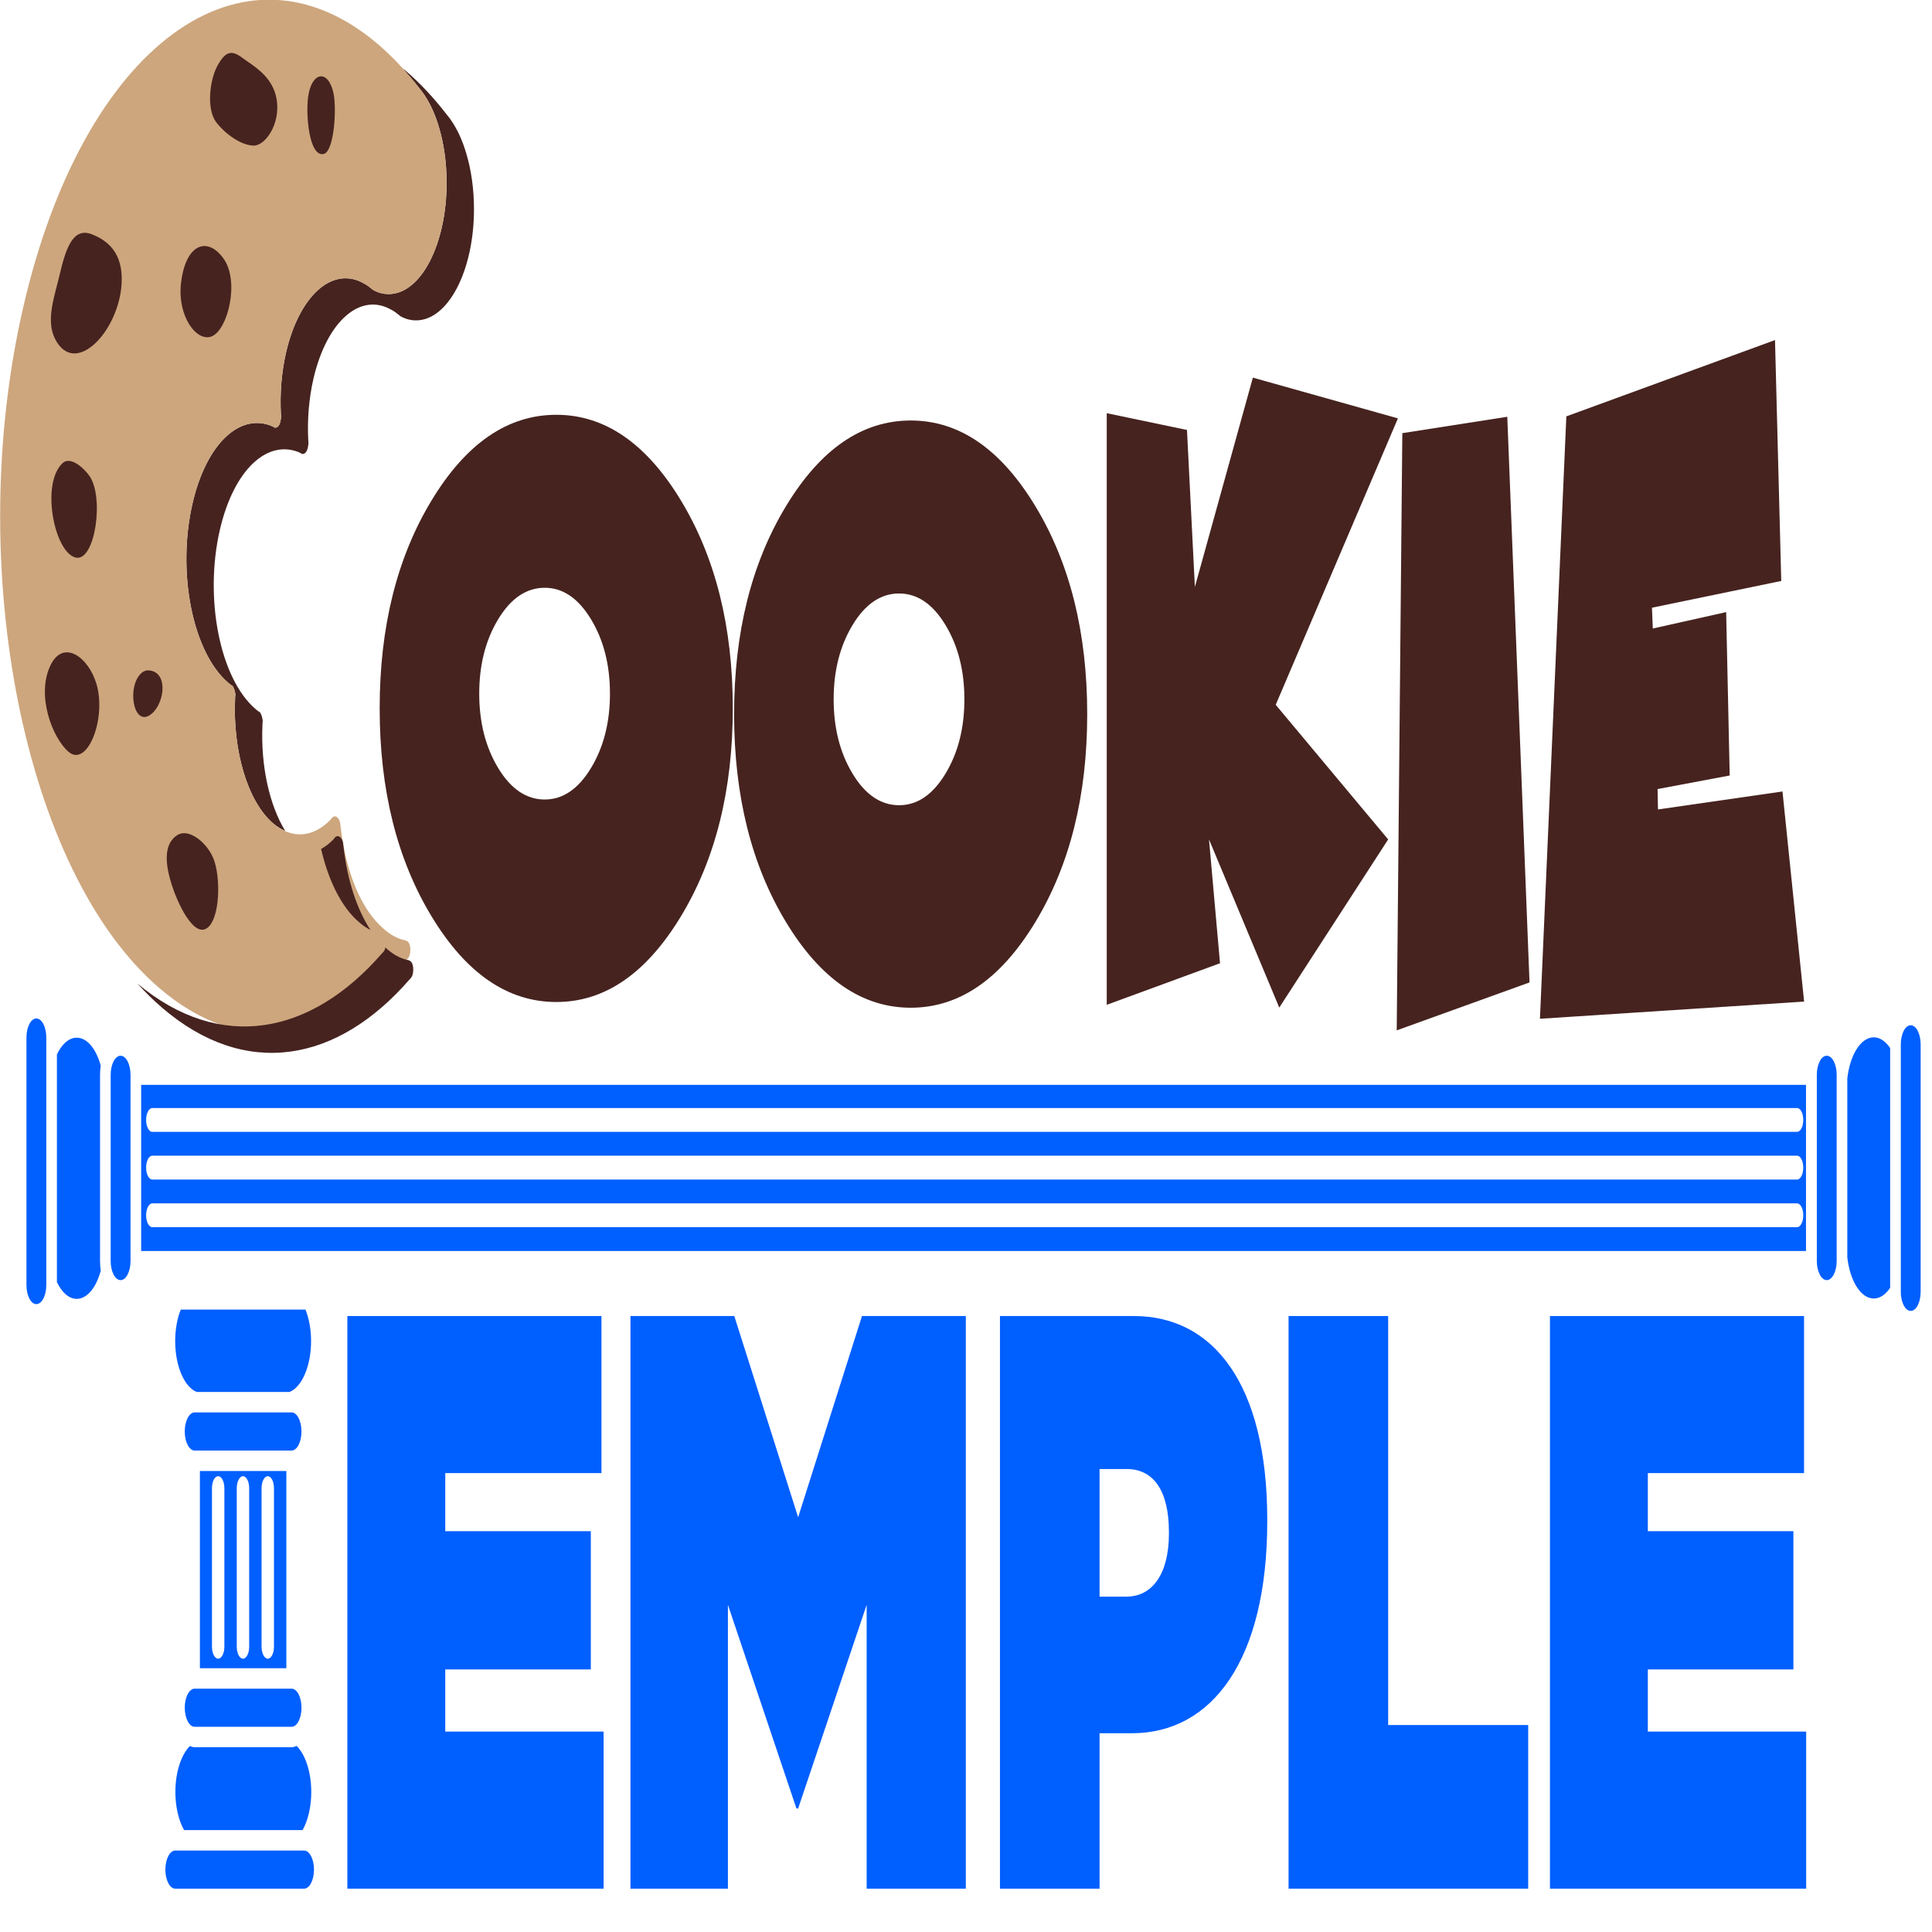 <?xml version="1.0" encoding="UTF-8" standalone="no"?>
<svg
   xmlns:dc="http://purl.org/dc/elements/1.1/"
   xmlns:cc="http://creativecommons.org/ns#"
   xmlns:rdf="http://www.w3.org/1999/02/22-rdf-syntax-ns#"
   xmlns:svg="http://www.w3.org/2000/svg"
   xmlns="http://www.w3.org/2000/svg"
   xmlns:sodipodi="http://sodipodi.sourceforge.net/DTD/sodipodi-0.dtd"
   xmlns:inkscape="http://www.inkscape.org/namespaces/inkscape"
   version="1.1"
   id="svg692"
   xml:space="preserve"
   width="67.667"
   height="67.667"
   viewBox="0 0 668.667 668.667"
   sodipodi:docname="CTlogowebsite.svg"
   inkscape:version="1.0 (b51213c273, 2020-08-10)"><defs
     id="defs696"><clipPath
       clipPathUnits="userSpaceOnUse"
       id="clipPath708"><path
         d="M 0,500 H 500 V 0 H 0 Z"
         id="path706" /></clipPath></defs><sodipodi:namedview
     pagecolor="#ffffff"
     bordercolor="#666666"
     borderopacity="1"
     objecttolerance="10"
     gridtolerance="10"
     guidetolerance="10"
     inkscape:pageopacity="0"
     inkscape:pageshadow="2"
     inkscape:window-width="1299"
     inkscape:window-height="713"
     id="namedview694"
     showgrid="false"
     inkscape:zoom="0.84899997"
     inkscape:cx="333.33334"
     inkscape:cy="167.77909"
     inkscape:window-x="67"
     inkscape:window-y="27"
     inkscape:window-maximized="1"
     inkscape:current-layer="g702"
     inkscape:document-rotation="0" /><g
     id="g700"
     inkscape:groupmode="layer"
     inkscape:label="CT_logo"
     transform="matrix(1.333,0,0,-1.333,0,666.667)"><g
       id="g702"><g
         id="g1634"
         transform="matrix(1.909,0,0,4.116,-98.695,-1348.59)"><g
           id="g738"
           transform="matrix(1.861,0,0,1.659,115.105,439.495)"><path
             d="m 0,0 c -0.29,0.51 -0.69,0.95 -1.16,1.29 0,0.01 -0.01,0.01 -0.01,0.01 -0.09,0.06 -0.19,0.13 -0.29,0.19 -0.92,0.62 -1.91,1.17 -2.96,1.64 -0.076,0.034 -0.154,0.056 -0.231,0.089 0.406,-0.233 0.808,-0.471 1.191,-0.729 0.1,-0.06 0.2,-0.13 0.29,-0.19 0,0 0.01,0 0.01,-0.01 C -2.69,1.95 -2.29,1.51 -2,1 c 0.36,-0.62 0.57,-1.35 0.57,-2.13 0,-2.34 -1.89,-4.23 -4.23,-4.23 -0.4,0 -0.78,0.05 -1.15,0.16 l -0.07,0.03 c -0.19,0.08 -0.38,0.16 -0.58,0.21 -2.25,0.68 -4.71,-0.41 -5.7,-2.61 -0.34,-0.77 -0.46,-1.58 -0.38,-2.36 0.01,-0.03 0.01,-0.05 0.01,-0.07 v -0.03 -0.02 c 0,-0.02 0,-0.05 -0.02,-0.07 v -0.01 c -0.04,-0.18 -0.2,-0.31 -0.39,-0.31 -0.06,0 -0.12,0.01 -0.17,0.04 -2.37,0.56 -4.87,-0.62 -5.89,-2.92 -1.16,-2.61 0,-5.66 2.61,-6.82 0.06,-0.03 0.13,-0.05 0.19,-0.08 0.05,-0.01 0.09,-0.03 0.14,-0.05 0.06,-0.05 0.12,-0.12 0.15,-0.2 0.03,-0.04 0.04,-0.09 0.04,-0.14 -0.01,-0.04 -0.02,-0.09 -0.02,-0.13 v -0.01 c -0.17,-1.96 0.9,-3.9 2.79,-4.74 0.288,-0.127 0.582,-0.217 0.878,-0.285 -1.173,0.992 -1.8,2.499 -1.668,4.025 v 0.01 c 0,0.04 0.01,0.09 0.02,0.13 0,0.05 -0.01,0.1 -0.04,0.14 -0.03,0.08 -0.09,0.15 -0.15,0.2 -0.05,0.02 -0.09,0.04 -0.14,0.05 -0.06,0.03 -0.13,0.05 -0.19,0.08 -2.61,1.16 -3.77,4.21 -2.61,6.82 1.02,2.3 3.52,3.48 5.89,2.92 0.05,-0.03 0.11,-0.04 0.17,-0.04 0.19,0 0.35,0.13 0.39,0.31 v 0.01 c 0.02,0.02 0.02,0.05 0.02,0.07 v 0.02 0.03 c 0,0.02 0,0.04 -0.01,0.07 -0.08,0.78 0.04,1.59 0.38,2.36 0.99,2.2 3.45,3.29 5.7,2.61 0.2,-0.05 0.39,-0.13 0.58,-0.21 l 0.07,-0.03 c 0.37,-0.11 0.75,-0.16 1.15,-0.16 2.34,0 4.23,1.89 4.23,4.23 C 0.57,-1.35 0.36,-0.62 0,0"
             style="fill:#46231f;fill-opacity:1;fill-rule:nonzero;stroke:none"
             id="path740" /></g><g
           id="g742"
           transform="matrix(1.861,0,0,1.659,101.22,431.266)"><path
             d="M 0,0 C 0.2,-0.05 0.39,-0.13 0.58,-0.21 L 0.65,-0.24 C 1.02,-0.35 1.4,-0.4 1.8,-0.4 4.14,-0.4 6.03,1.49 6.03,3.83 6.03,4.61 5.82,5.34 5.46,5.96 5.17,6.47 4.77,6.91 4.3,7.25 4.3,7.26 4.29,7.26 4.29,7.26 4.2,7.32 4.1,7.39 4,7.45 3.08,8.07 2.09,8.62 1.04,9.09 -8.87,13.5 -20.48,9.05 -24.89,-0.85 c -4.42,-9.91 0.03,-21.53 9.93,-25.94 6.07,-2.71 12.78,-2.09 18.07,1.08 0.06,0.03 0.11,0.06 0.16,0.1 0.07,0.07 0.11,0.16 0.11,0.27 0,0.38 -0.38,0.36 -0.48,0.38 -0.49,0.06 -0.98,0.2 -1.46,0.42 -1.66,0.73 -2.77,2.18 -3.14,3.82 -0.02,0.06 -0.03,0.13 -0.04,0.19 -0.06,0.16 -0.22,0.27 -0.4,0.27 -0.06,0 -0.11,-0.01 -0.16,-0.03 -0.03,-0.02 -0.06,-0.04 -0.1,-0.06 -0.02,-0.01 -0.04,-0.02 -0.06,-0.04 -1.24,-0.66 -2.78,-0.76 -4.18,-0.14 -1.89,0.84 -2.96,2.78 -2.79,4.74 v 0.01 c 0,0.04 0.01,0.09 0.02,0.13 0,0.05 -0.01,0.1 -0.04,0.14 -0.03,0.08 -0.09,0.15 -0.15,0.2 -0.05,0.02 -0.09,0.04 -0.14,0.05 -0.06,0.03 -0.13,0.05 -0.19,0.08 -2.61,1.16 -3.77,4.21 -2.61,6.82 1.02,2.3 3.52,3.48 5.89,2.92 0.05,-0.03 0.11,-0.04 0.17,-0.04 0.19,0 0.35,0.13 0.39,0.31 v 0.01 c 0.02,0.02 0.02,0.05 0.02,0.07 v 0.02 0.03 c 0,0.02 0,0.04 -0.01,0.07 -0.08,0.78 0.04,1.59 0.38,2.36 0.99,2.2 3.45,3.29 5.7,2.61"
             style="fill:#cda67d;fill-opacity:1;fill-rule:nonzero;stroke:none"
             id="path744" /></g><g
           id="g746"
           transform="matrix(1.861,0,0,1.659,89.348,442.823)"><path
             d="m 0,0 c 0.254,-0.917 -0.85,-1.722 -1.682,-1.72 -0.873,0.002 -2.037,0.408 -2.745,0.888 -0.726,0.492 -0.485,1.592 0.075,2.134 0.595,0.577 1.059,0.616 1.825,0.317 C -1.77,1.324 -0.257,0.926 0,0"
             style="fill:#46231f;fill-opacity:1;fill-rule:nonzero;stroke:none"
             id="path748" /></g><g
           id="g1561"
           transform="translate(-3.332,0.415)"><g
             id="g710"
             transform="matrix(1.861,0,0,1.659,135.405,400.284)"><path
               d="M 0,0 C 0.927,0.795 1.39,1.739 1.39,2.833 1.39,3.926 0.927,4.871 0,5.665 -0.927,6.46 -2.053,6.858 -3.38,6.858 -4.716,6.858 -5.848,6.46 -6.775,5.665 -7.701,4.871 -8.164,3.926 -8.164,2.833 c 0,-1.094 0.463,-2.038 1.389,-2.833 0.927,-0.795 2.059,-1.193 3.395,-1.193 1.327,0 2.453,0.398 3.38,1.193 m -2.529,-8.893 c -3.554,0 -6.595,1.086 -9.121,3.258 -2.527,2.172 -3.79,4.807 -3.79,7.906 0,3.098 1.263,5.734 3.79,7.906 2.526,2.172 5.567,3.258 9.121,3.258 3.544,0 6.579,-1.086 9.106,-3.258 2.526,-2.172 3.79,-4.808 3.79,-7.906 0,-3.099 -1.264,-5.734 -3.79,-7.906 C 4.05,-7.807 1.015,-8.893 -2.529,-8.893"
               style="fill:#46231f;fill-opacity:1;fill-rule:nonzero;stroke:none"
               id="path712" /></g><g
             id="g714"
             transform="matrix(1.861,0,0,1.659,183.611,399.924)"><path
               d="M 0,0 C 0.927,0.795 1.39,1.739 1.39,2.833 1.39,3.926 0.927,4.871 0,5.665 -0.927,6.46 -2.054,6.858 -3.381,6.858 c -1.336,0 -2.467,-0.398 -3.394,-1.193 -0.927,-0.794 -1.39,-1.739 -1.39,-2.832 0,-1.094 0.463,-2.038 1.39,-2.833 0.927,-0.795 2.058,-1.193 3.394,-1.193 1.327,0 2.454,0.398 3.381,1.193 m -2.53,-8.893 c -3.553,0 -6.594,1.086 -9.12,3.258 -2.527,2.172 -3.79,4.807 -3.79,7.906 0,3.098 1.263,5.734 3.79,7.906 2.526,2.172 5.567,3.258 9.12,3.258 3.545,0 6.58,-1.086 9.107,-3.258 2.525,-2.172 3.789,-4.808 3.789,-7.906 0,-3.099 -1.264,-5.734 -3.789,-7.906 C 4.05,-7.807 1.015,-8.893 -2.53,-8.893"
               style="fill:#46231f;fill-opacity:1;fill-rule:nonzero;stroke:none"
               id="path716" /></g><g
             id="g718"
             transform="matrix(1.861,0,0,1.659,217.546,411.713)"><path
               d="M 0,0 4.238,7.959 14.839,6.41 5.908,-4.481 14.126,-9.6 6.167,-15.994 1.032,-9.6 l 0.805,-4.708 -8.278,-1.58 V 6.607 l 5.864,-0.638 z"
               style="fill:#46231f;fill-opacity:1;fill-rule:nonzero;stroke:none"
               id="path720" /></g><g
             id="g722"
             transform="matrix(1.861,0,0,1.659,260.036,422.448)"><path
               d="m 0,0 1.625,-21.508 -9.706,-1.823 0.41,22.708 z"
               style="fill:#46231f;fill-opacity:1;fill-rule:nonzero;stroke:none"
               id="path724" /></g><g
             id="g726"
             transform="matrix(1.861,0,0,1.659,296.448,427.286)"><path
               d="m 0,0 0.456,-9.159 -9.448,-1.017 0.061,-0.791 5.361,0.623 0.259,-6.212 -5.271,-0.516 0.03,-0.775 9.099,0.683 1.58,-7.989 -19.306,-0.653 1.929,22.905 z"
               style="fill:#46231f;fill-opacity:1;fill-rule:nonzero;stroke:none"
               id="path728" /></g><g
             id="g730"
             transform="matrix(1.861,0,0,1.659,110.341,388.197)"><path
               d="M 0,0 C -0.49,0.06 -0.98,0.2 -1.46,0.42 -1.492,0.434 -1.52,0.452 -1.551,0.467 -1.57,0.423 -1.596,0.384 -1.63,0.35 -1.68,0.31 -1.73,0.28 -1.79,0.25 c -5.237,-3.138 -11.864,-3.772 -17.885,-1.156 0.583,-0.335 1.188,-0.645 1.815,-0.924 6.07,-2.71 12.78,-2.09 18.07,1.08 0.06,0.03 0.11,0.06 0.16,0.1 0.07,0.07 0.11,0.16 0.11,0.27 C 0.48,0 0.1,-0.02 0,0"
               style="fill:#46231f;fill-opacity:1;fill-rule:nonzero;stroke:none"
               id="path732" /></g><g
             id="g734"
             transform="matrix(1.861,0,0,1.659,105.424,390.074)"><path
               d="m 0,0 c -1.005,0.791 -1.685,1.897 -1.959,3.109 -0.02,0.06 -0.03,0.13 -0.04,0.19 -0.06,0.16 -0.22,0.27 -0.4,0.27 -0.06,0 -0.11,-0.01 -0.16,-0.03 -0.03,-0.02 -0.06,-0.04 -0.1,-0.06 -0.02,-0.01 -0.04,-0.02 -0.06,-0.04 C -3.002,3.288 -3.302,3.171 -3.611,3.08 -3.077,1.879 -2.12,0.861 -0.819,0.289 -0.548,0.165 -0.275,0.073 0,0"
               style="fill:#46231f;fill-opacity:1;fill-rule:nonzero;stroke:none"
               id="path736" /></g><g
             id="g750"
             transform="matrix(1.861,0,0,1.659,100.39,442.86)"><path
               d="M 0,0 C 0.243,-0.585 0.054,-2.226 -0.724,-2.312 -1.768,-2.428 -2.044,-0.848 -1.85,-0.13 -1.591,0.83 -0.38,0.917 0,0"
               style="fill:#46231f;fill-opacity:1;fill-rule:nonzero;stroke:none"
               id="path752" /></g><g
             id="g754"
             transform="matrix(1.861,0,0,1.659,71.57,430.822)"><path
               d="m 0,0 c -0.21,-1.797 -3.41,-3.569 -4.863,-2.086 -0.699,0.714 -0.025,1.634 0.328,2.426 0.506,1.136 1.061,1.829 2.407,1.542 C -1.081,1.659 0.142,1.214 0,0"
               style="fill:#46231f;fill-opacity:1;fill-rule:nonzero;stroke:none"
               id="path756" /></g><g
             id="g758"
             transform="matrix(1.861,0,0,1.659,68.134,405.622)"><path
               d="M 0,0 C 0.771,-1.319 -0.653,-3.213 -2.034,-2.596 -3.213,-2.069 -4.425,-0.434 -3.333,0.71 -2.402,1.684 -0.594,1.016 0,0"
               style="fill:#46231f;fill-opacity:1;fill-rule:nonzero;stroke:none"
               id="path760" /></g><g
             id="g762"
             transform="matrix(1.861,0,0,1.659,84,394.647)"><path
               d="m 0,0 c 0.602,-0.708 0.532,-2.406 -0.5,-2.706 -0.963,-0.28 -2.079,0.96 -2.508,1.657 -0.436,0.708 -0.696,1.557 0.433,1.91 C -1.794,1.104 -0.525,0.617 0,0"
               style="fill:#46231f;fill-opacity:1;fill-rule:nonzero;stroke:none"
               id="path764" /></g><g
             id="g766"
             transform="matrix(1.861,0,0,1.659,67.18,418.727)"><path
               d="M 0,0 C 1.11,-0.799 0.426,-3.288 -0.999,-3.11 -2.56,-2.916 -3.563,-0.294 -1.952,0.481 -1.405,0.744 -0.472,0.339 0,0"
               style="fill:#46231f;fill-opacity:1;fill-rule:nonzero;stroke:none"
               id="path768" /></g><g
             id="g770"
             transform="matrix(1.861,0,0,1.659,85.493,432.386)"><path
               d="m 0,0 c 1.146,-0.872 0.275,-2.681 -0.889,-2.932 -1.104,-0.237 -2.54,0.771 -2.247,2.035 C -2.779,0.65 -1.127,0.858 0,0"
               style="fill:#46231f;fill-opacity:1;fill-rule:nonzero;stroke:none"
               id="path772" /></g><g
             id="g774"
             transform="matrix(1.861,0,0,1.659,75.374,406.446)"><path
               d="M 0,0 C 1.465,-0.094 1.046,-1.374 -0.01,-1.708 -1.227,-2.092 -1.659,-0.574 -0.577,-0.091 -0.419,-0.02 -0.228,0.015 0,0"
               style="fill:#46231f;fill-opacity:1;fill-rule:nonzero;stroke:none"
               id="path776" /></g><g
             id="g778"
             transform="matrix(1.861,0,0,1.659,102.277,365.722)"><path
               d="M 0,0 H 18.57 V -5.972 H 7.154 v -2.209 h 10.638 v -5.256 H 7.154 v -2.364 h 11.571 v -5.972 H 0 Z"
               style="fill:#005fff;fill-opacity:1;fill-rule:nonzero;stroke:none"
               id="path780" /></g><g
             id="g782"
             transform="matrix(1.861,0,0,1.659,140.779,365.722)"><path
               d="M 0,0 H 7.589 L 12.255,-7.652 16.921,0 h 7.589 v -21.773 h -7.247 v 10.793 l -5.008,-7.745 H 12.131 L 7.123,-10.98 V -21.773 H 0 Z"
               style="fill:#005fff;fill-opacity:1;fill-rule:nonzero;stroke:none"
               id="path784" /></g><g
             id="g786"
             transform="matrix(1.861,0,0,1.659,208.228,348.021)"><path
               d="m 0,0 c 1.866,0 3.11,0.84 3.11,2.395 v 0.062 c 0,1.587 -1.15,2.395 -3.079,2.395 h -1.99 L -1.959,0 Z M -9.238,10.669 H 0.56 c 5.785,0 9.736,-2.582 9.736,-7.745 V 2.862 c 0,-5.257 -4.013,-8.056 -9.891,-8.056 h -2.364 v -5.91 h -7.279 z"
               style="fill:#005fff;fill-opacity:1;fill-rule:nonzero;stroke:none"
               id="path788" /></g><g
             id="g790"
             transform="matrix(1.861,0,0,1.659,230.289,365.722)"><path
               d="m 0,0 h 7.278 v -15.552 h 10.234 v -6.221 H 0 Z"
               style="fill:#005fff;fill-opacity:1;fill-rule:nonzero;stroke:none"
               id="path792" /></g><g
             id="g794"
             transform="matrix(1.861,0,0,1.659,265.839,365.722)"><path
               d="M 0,0 H 18.57 V -5.972 H 7.154 v -2.209 h 10.638 v -5.256 H 7.154 v -2.364 h 11.571 v -5.972 H 0 Z"
               style="fill:#005fff;fill-opacity:1;fill-rule:nonzero;stroke:none"
               id="path796" /></g><g
             id="g798"
             transform="matrix(1.861,0,0,1.659,65.47,366.805)"><path
               d="M 0,0 C 0.764,0 1.426,0.435 1.754,1.07 1.724,1.188 1.703,1.31 1.703,1.438 V 8.52 c 0,0.122 0.019,0.238 0.046,0.352 C 1.419,9.501 0.76,9.931 0,9.931 -0.573,9.931 -1.088,9.685 -1.449,9.295 V 0.636 C -1.088,0.246 -0.573,0 0,0"
               style="fill:#005fff;fill-opacity:1;fill-rule:nonzero;stroke:none"
               id="path800" /></g><g
             id="g802"
             transform="matrix(1.861,0,0,1.659,309.881,366.827)"><path
               d="M 0,0 C 0.451,0 0.866,0.153 1.198,0.408 V 9.523 C 0.866,9.778 0.451,9.931 0,9.931 -0.954,9.931 -1.75,9.254 -1.935,8.354 V 1.577 C -1.75,0.677 -0.954,0 0,0"
               style="fill:#005fff;fill-opacity:1;fill-rule:nonzero;stroke:none"
               id="path804" /></g><g
             id="g806"
             transform="matrix(1.861,0,0,1.659,313.558,382.862)"><path
               d="m 0,0 v -9.412 c 0,-0.401 0.325,-0.725 0.725,-0.725 0.4,0 0.725,0.324 0.725,0.725 V 0 C 1.45,0.4 1.125,0.725 0.725,0.725 0.325,0.725 0,0.4 0,0"
               style="fill:#005fff;fill-opacity:1;fill-rule:nonzero;stroke:none"
               id="path808" /></g><g
             id="g810"
             transform="matrix(1.861,0,0,1.659,74.905,372.077)"><path
               d="m 0,0 c 0,0.25 0.203,0.453 0.453,0.453 h 120.205 c 0.25,0 0.453,-0.203 0.453,-0.453 0,-0.25 -0.203,-0.453 -0.453,-0.453 H 0.453 C 0.203,-0.453 0,-0.25 0,0 M 0.453,1.359 C 0.203,1.359 0,1.562 0,1.812 0,2.063 0.203,2.266 0.453,2.266 h 120.205 c 0.25,0 0.453,-0.203 0.453,-0.454 0,-0.25 -0.203,-0.453 -0.453,-0.453 z m 0,1.813 C 0.203,3.172 0,3.375 0,3.625 0,3.875 0.203,4.078 0.453,4.078 h 120.205 c 0.25,0 0.453,-0.203 0.453,-0.453 0,-0.25 -0.203,-0.453 -0.453,-0.453 z M 121.31,4.96 H -0.362 V -1.358 H 121.31 Z"
               style="fill:#005fff;fill-opacity:1;fill-rule:nonzero;stroke:none"
               id="path812" /></g><g
             id="g814"
             transform="matrix(1.861,0,0,1.659,302.136,380.94)"><path
               d="M 0,0 V -0.382 -6.7 -7.082 c 0,-0.4 0.325,-0.725 0.725,-0.725 0.4,0 0.725,0.325 0.725,0.725 V 0 C 1.45,0.4 1.125,0.725 0.725,0.725 0.325,0.725 0,0.4 0,0"
               style="fill:#005fff;fill-opacity:1;fill-rule:nonzero;stroke:none"
               id="path816" /></g><g
             id="g818"
             transform="matrix(1.861,0,0,1.659,70.085,369.19)"><path
               d="M 0,0 C 0,-0.4 0.325,-0.725 0.725,-0.725 1.125,-0.725 1.45,-0.4 1.45,0 V 0.382 6.7 7.082 c 0,0.4 -0.325,0.725 -0.725,0.725 C 0.325,7.807 0,7.482 0,7.082 Z"
               style="fill:#005fff;fill-opacity:1;fill-rule:nonzero;stroke:none"
               id="path820" /></g><g
             id="g822"
             transform="matrix(1.861,0,0,1.659,61.328,367.676)"><path
               d="m 0,0 v 9.412 c 0,0.401 -0.325,0.725 -0.725,0.725 -0.4,0 -0.725,-0.324 -0.725,-0.725 V 0 c 0,-0.4 0.325,-0.725 0.725,-0.725 C -0.325,-0.725 0,-0.4 0,0"
               style="fill:#005fff;fill-opacity:1;fill-rule:nonzero;stroke:none"
               id="path824" /></g><g
             id="g826"
             transform="matrix(1.861,0,0,1.659,97.366,335.697)"><path
               d="M 0,0 C 0,0.764 -0.435,1.426 -1.07,1.754 -1.188,1.724 -1.31,1.703 -1.438,1.703 H -8.52 c -0.122,0 -0.238,0.019 -0.352,0.046 C -9.501,1.419 -9.931,0.76 -9.931,0 c 0,-0.573 0.246,-1.088 0.636,-1.449 h 8.659 C -0.246,-1.088 0,-0.573 0,0"
               style="fill:#005fff;fill-opacity:1;fill-rule:nonzero;stroke:none"
               id="path828" /></g><g
             id="g830"
             transform="matrix(1.861,0,0,1.659,97.34,364.141)"><path
               d="M 0,0 C 0,0.451 -0.153,0.866 -0.408,1.198 H -9.523 C -9.778,0.866 -9.931,0.451 -9.931,0 c 0,-0.954 0.677,-1.75 1.577,-1.935 h 6.777 C -0.677,-1.75 0,-0.954 0,0"
               style="fill:#005fff;fill-opacity:1;fill-rule:nonzero;stroke:none"
               id="path832" /></g><g
             id="g834"
             transform="matrix(1.861,0,0,1.659,91.451,344.107)"><path
               d="m 0,0 c -0.25,0 -0.453,0.203 -0.453,0.453 v 6.032 c 0,0.251 0.203,0.454 0.453,0.454 0.25,0 0.453,-0.203 0.453,-0.454 V 0.453 C 0.453,0.203 0.25,0 0,0 M -1.359,0.453 C -1.359,0.203 -1.562,0 -1.812,0 -2.063,0 -2.266,0.203 -2.266,0.453 v 6.032 c 0,0.251 0.203,0.454 0.454,0.454 0.25,0 0.453,-0.203 0.453,-0.454 z m -1.813,0 C -3.172,0.203 -3.375,0 -3.625,0 -3.875,0 -4.078,0.203 -4.078,0.453 v 6.032 c 0,0.251 0.203,0.454 0.453,0.454 0.25,0 0.453,-0.203 0.453,-0.454 z M -4.96,-0.362 H 1.358 V 7.137 H -4.96 Z"
               style="fill:#005fff;fill-opacity:1;fill-rule:nonzero;stroke:none"
               id="path836" /></g><g
             id="g838"
             transform="matrix(1.861,0,0,1.659,81.508,357.237)"><path
               d="M 0,0 H 0.382 6.7 7.082 c 0.4,0 0.725,0.325 0.725,0.725 0,0.4 -0.325,0.725 -0.725,0.725 H 0 C -0.4,1.45 -0.725,1.125 -0.725,0.725 -0.725,0.325 -0.4,0 0,0"
               style="fill:#005fff;fill-opacity:1;fill-rule:nonzero;stroke:none"
               id="path840" /></g><g
             id="g842"
             transform="matrix(1.861,0,0,1.659,94.689,339.811)"><path
               d="M 0,0 C 0.4,0 0.725,0.325 0.725,0.725 0.725,1.125 0.4,1.45 0,1.45 H -0.382 -6.7 -7.082 c -0.4,0 -0.725,-0.325 -0.725,-0.725 0,-0.4 0.325,-0.725 0.725,-0.725 z"
               style="fill:#005fff;fill-opacity:1;fill-rule:nonzero;stroke:none"
               id="path844" /></g><g
             id="g846"
             transform="matrix(1.861,0,0,1.659,96.388,332.005)"><path
               d="m 0,0 h -9.412 c -0.401,0 -0.725,-0.325 -0.725,-0.725 0,-0.4 0.324,-0.725 0.725,-0.725 H 0 c 0.4,0 0.725,0.325 0.725,0.725 C 0.725,-0.325 0.4,0 0,0"
               style="fill:#005fff;fill-opacity:1;fill-rule:nonzero;stroke:none"
               id="path848" /></g></g></g></g></g></svg>
